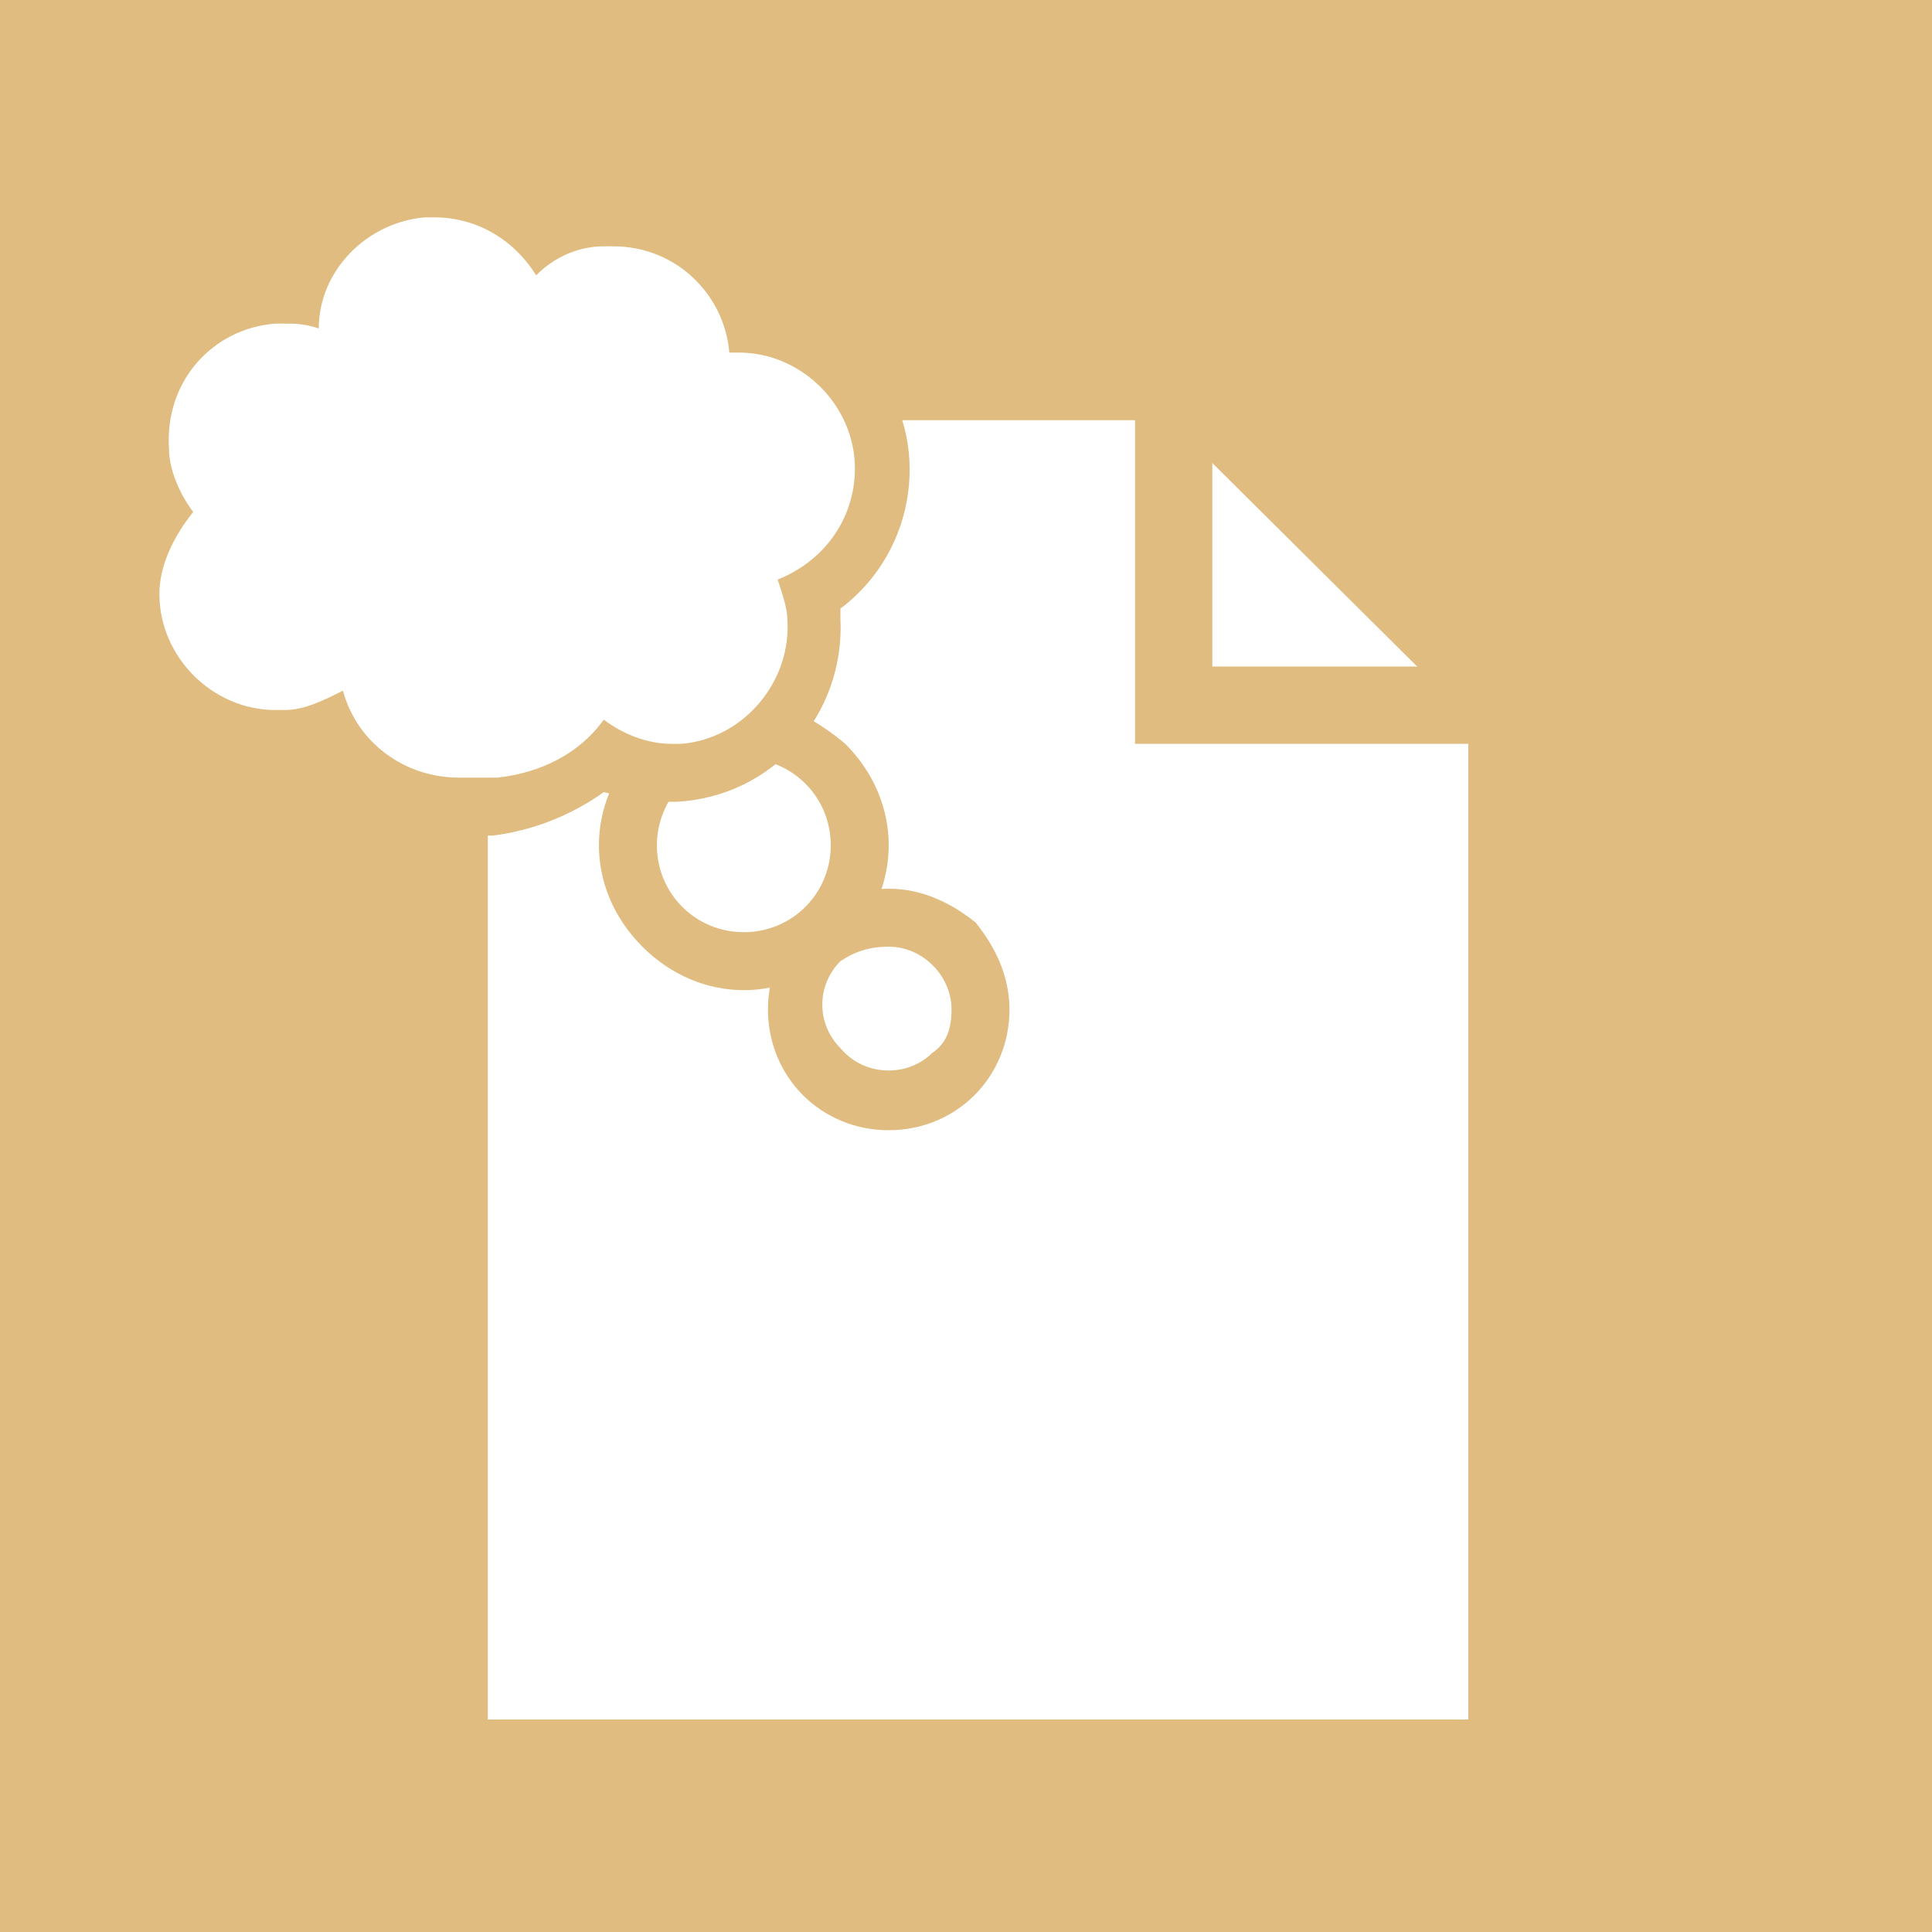 <?xml version="1.0" encoding="utf-8"?>
<!-- Generator: Adobe Illustrator 26.0.1, SVG Export Plug-In . SVG Version: 6.00 Build 0)  -->
<svg version="1.1" id="Layer_1" xmlns="http://www.w3.org/2000/svg" xmlns:xlink="http://www.w3.org/1999/xlink" x="0px" y="0px"
	 viewBox="0 0 40 40" style="enable-background:new 0 0 40 40;" xml:space="preserve">
<rect x="0" y="0" width="40" height="40" fill="#333333" stroke="none"/>
<g id="Doc_-_background_position_paper_v2">
	<path style="fill:#FFFFFF;" d="M10.3,21.7l0.1,0.1v-0.3L10.3,21.7z"/>
	<rect style="fill:#E0BC80;" width="40" height="40"/>
	<polygon style="fill:#FFFFFF;" points="15.2,7.2 14.8,7.2 14.8,7.2 14.8,7.2 14.8,7.2 15.2,7.2 15.2,7.2 	"/>
	<rect x="10.1" y="8.7" style="fill:#FFFFFF;" width="20.3" height="26.9"/>
	<polyline style="fill:none;stroke:#E0BC80;stroke-width:1.6;stroke-miterlimit:10;" points="31,14.6 24.3,14.6 24.3,8.5 	"/>
	<line style="fill:none;stroke:#E0BC80;stroke-width:4.4;stroke-miterlimit:10;" x1="23" y1="4.4" x2="38.1" y2="19.4"/>
	<path style="fill:#FFFFFF;" d="M18.4,22.8c-0.5,0-1-0.2-1.4-0.6c-0.8-0.8-0.8-2,0-2.7c0.8-0.8,2-0.8,2.7,0c0.8,0.8,0.8,2,0,2.7
		C19.4,22.6,18.9,22.8,18.4,22.8z"/>
	<path style="fill:#E0BC80;" d="M18.4,19.6c0.7,0,1.3,0.6,1.3,1.3c0,0.4-0.1,0.7-0.4,0.9c-0.5,0.5-1.4,0.5-1.9-0.1
		c-0.5-0.5-0.5-1.3,0-1.8C17.7,19.7,18,19.6,18.4,19.6 M18.4,18.4c-1.4,0-2.5,1.1-2.5,2.5s1.1,2.5,2.5,2.5s2.5-1.1,2.5-2.5
		c0-0.7-0.3-1.3-0.7-1.8C19.7,18.7,19.1,18.4,18.4,18.4z"/>
	<path style="fill:#FFFFFF;" d="M15.4,19.9c-1.3,0-2.4-1.1-2.4-2.4s1.1-2.4,2.4-2.4c0.6,0,1.2,0.3,1.7,0.7c0.9,0.9,0.9,2.4,0,3.4
		C16.6,19.7,16,19.9,15.4,19.9z"/>
	<path style="fill:#E0BC80;" d="M15.4,15.7c1,0,1.8,0.8,1.8,1.8s-0.8,1.8-1.8,1.8s-1.8-0.8-1.8-1.8c0-0.5,0.2-0.9,0.5-1.3
		C14.5,15.9,14.9,15.7,15.4,15.7 M15.4,14.5c-0.8,0-1.5,0.3-2.1,0.9c-1.2,1.2-1.2,3,0,4.2c1.2,1.2,3,1.2,4.2,0s1.2-3,0-4.2
		C16.9,14.9,16.2,14.5,15.4,14.5z"/>
	<path style="fill:#FFFFFF;" d="M9.5,16.7c-1.1,0-2.1-0.6-2.7-1.6c-0.3,0.1-0.6,0.2-0.9,0.2H5.7c-1.6,0-2.9-1.2-3-2.8
		c0-0.7,0.2-1.4,0.6-1.9C3.1,10.2,3,9.8,2.9,9.3C2.8,7.6,4,6.2,5.7,6.1l0,0h0.2h0.2C6.4,4.9,7.5,4,8.8,3.9c0.1,0,0.1,0,0.2,0
		c0.8,0,1.6,0.3,2.2,0.9c0.4-0.2,0.8-0.3,1.2-0.4h0.2c1.4,0,2.6,0.9,2.9,2.3c1.6,0.2,2.8,1.7,2.6,3.3c-0.1,0.9-0.6,1.8-1.4,2.2
		c0,0.2,0.1,0.3,0.1,0.5c0.1,1.7-1.1,3.1-2.8,3.2l0,0h-0.2c-0.5,0-0.9-0.1-1.3-0.3c-0.6,0.6-1.4,0.9-2.2,1h-0.1c-0.2,0-0.3,0-0.5,0
		L9.5,16.7z"/>
	<path style="fill:#E0BC80;" d="M9,4.5c0.8,0,1.6,0.4,2.1,1.2c0.4-0.4,0.9-0.6,1.4-0.6h0.2c1.3,0,2.3,1,2.4,2.2h0.2
		c1.3,0,2.4,1.1,2.4,2.4c0,1-0.6,1.9-1.6,2.3c0.1,0.3,0.2,0.6,0.2,0.8c0.1,1.3-0.9,2.5-2.2,2.6l0,0h-0.2c-0.5,0-1-0.2-1.4-0.5
		c-0.5,0.7-1.3,1.1-2.2,1.2h-0.1c-0.2,0-0.3,0-0.5,0H9.5c-1.1,0-2.1-0.7-2.4-1.8c-0.4,0.2-0.8,0.4-1.2,0.4H5.7
		c-1.3,0-2.4-1.1-2.4-2.4c0-0.6,0.3-1.2,0.7-1.7c-0.3-0.4-0.5-0.9-0.5-1.3C3.4,7.9,4.4,6.8,5.7,6.7l0,0h0.2c0.2,0,0.4,0,0.7,0.1
		c0-1.2,1-2.2,2.2-2.3H9 M9,3.3c-0.1,0-0.2,0-0.2,0C7.3,3.4,6.2,4.2,5.6,5.5c-2,0.2-3.5,1.9-3.3,3.9c0,0.4,0.1,0.8,0.3,1.2
		c-1,1.7-0.4,3.9,1.3,4.9C4.4,15.8,5.1,16,5.7,16H6c0.2,0,0.4,0,0.6-0.1c0.7,0.9,1.8,1.5,2.9,1.4h0.1c0.2,0,0.4,0,0.5,0h0.1
		c0.8-0.1,1.6-0.4,2.3-0.9c0.4,0.1,0.8,0.2,1.2,0.2H14c2-0.1,3.5-1.8,3.4-3.8l0,0c0-0.1,0-0.1,0-0.2c1.6-1.2,1.9-3.5,0.7-5
		c-0.5-0.7-1.2-1.2-2.1-1.3C15.5,4.9,14.1,4,12.6,4h-0.2c-0.4,0-0.8,0.1-1.1,0.3C10.6,3.6,9.8,3.3,9,3.3L9,3.3z"/>
</g>
</svg>
